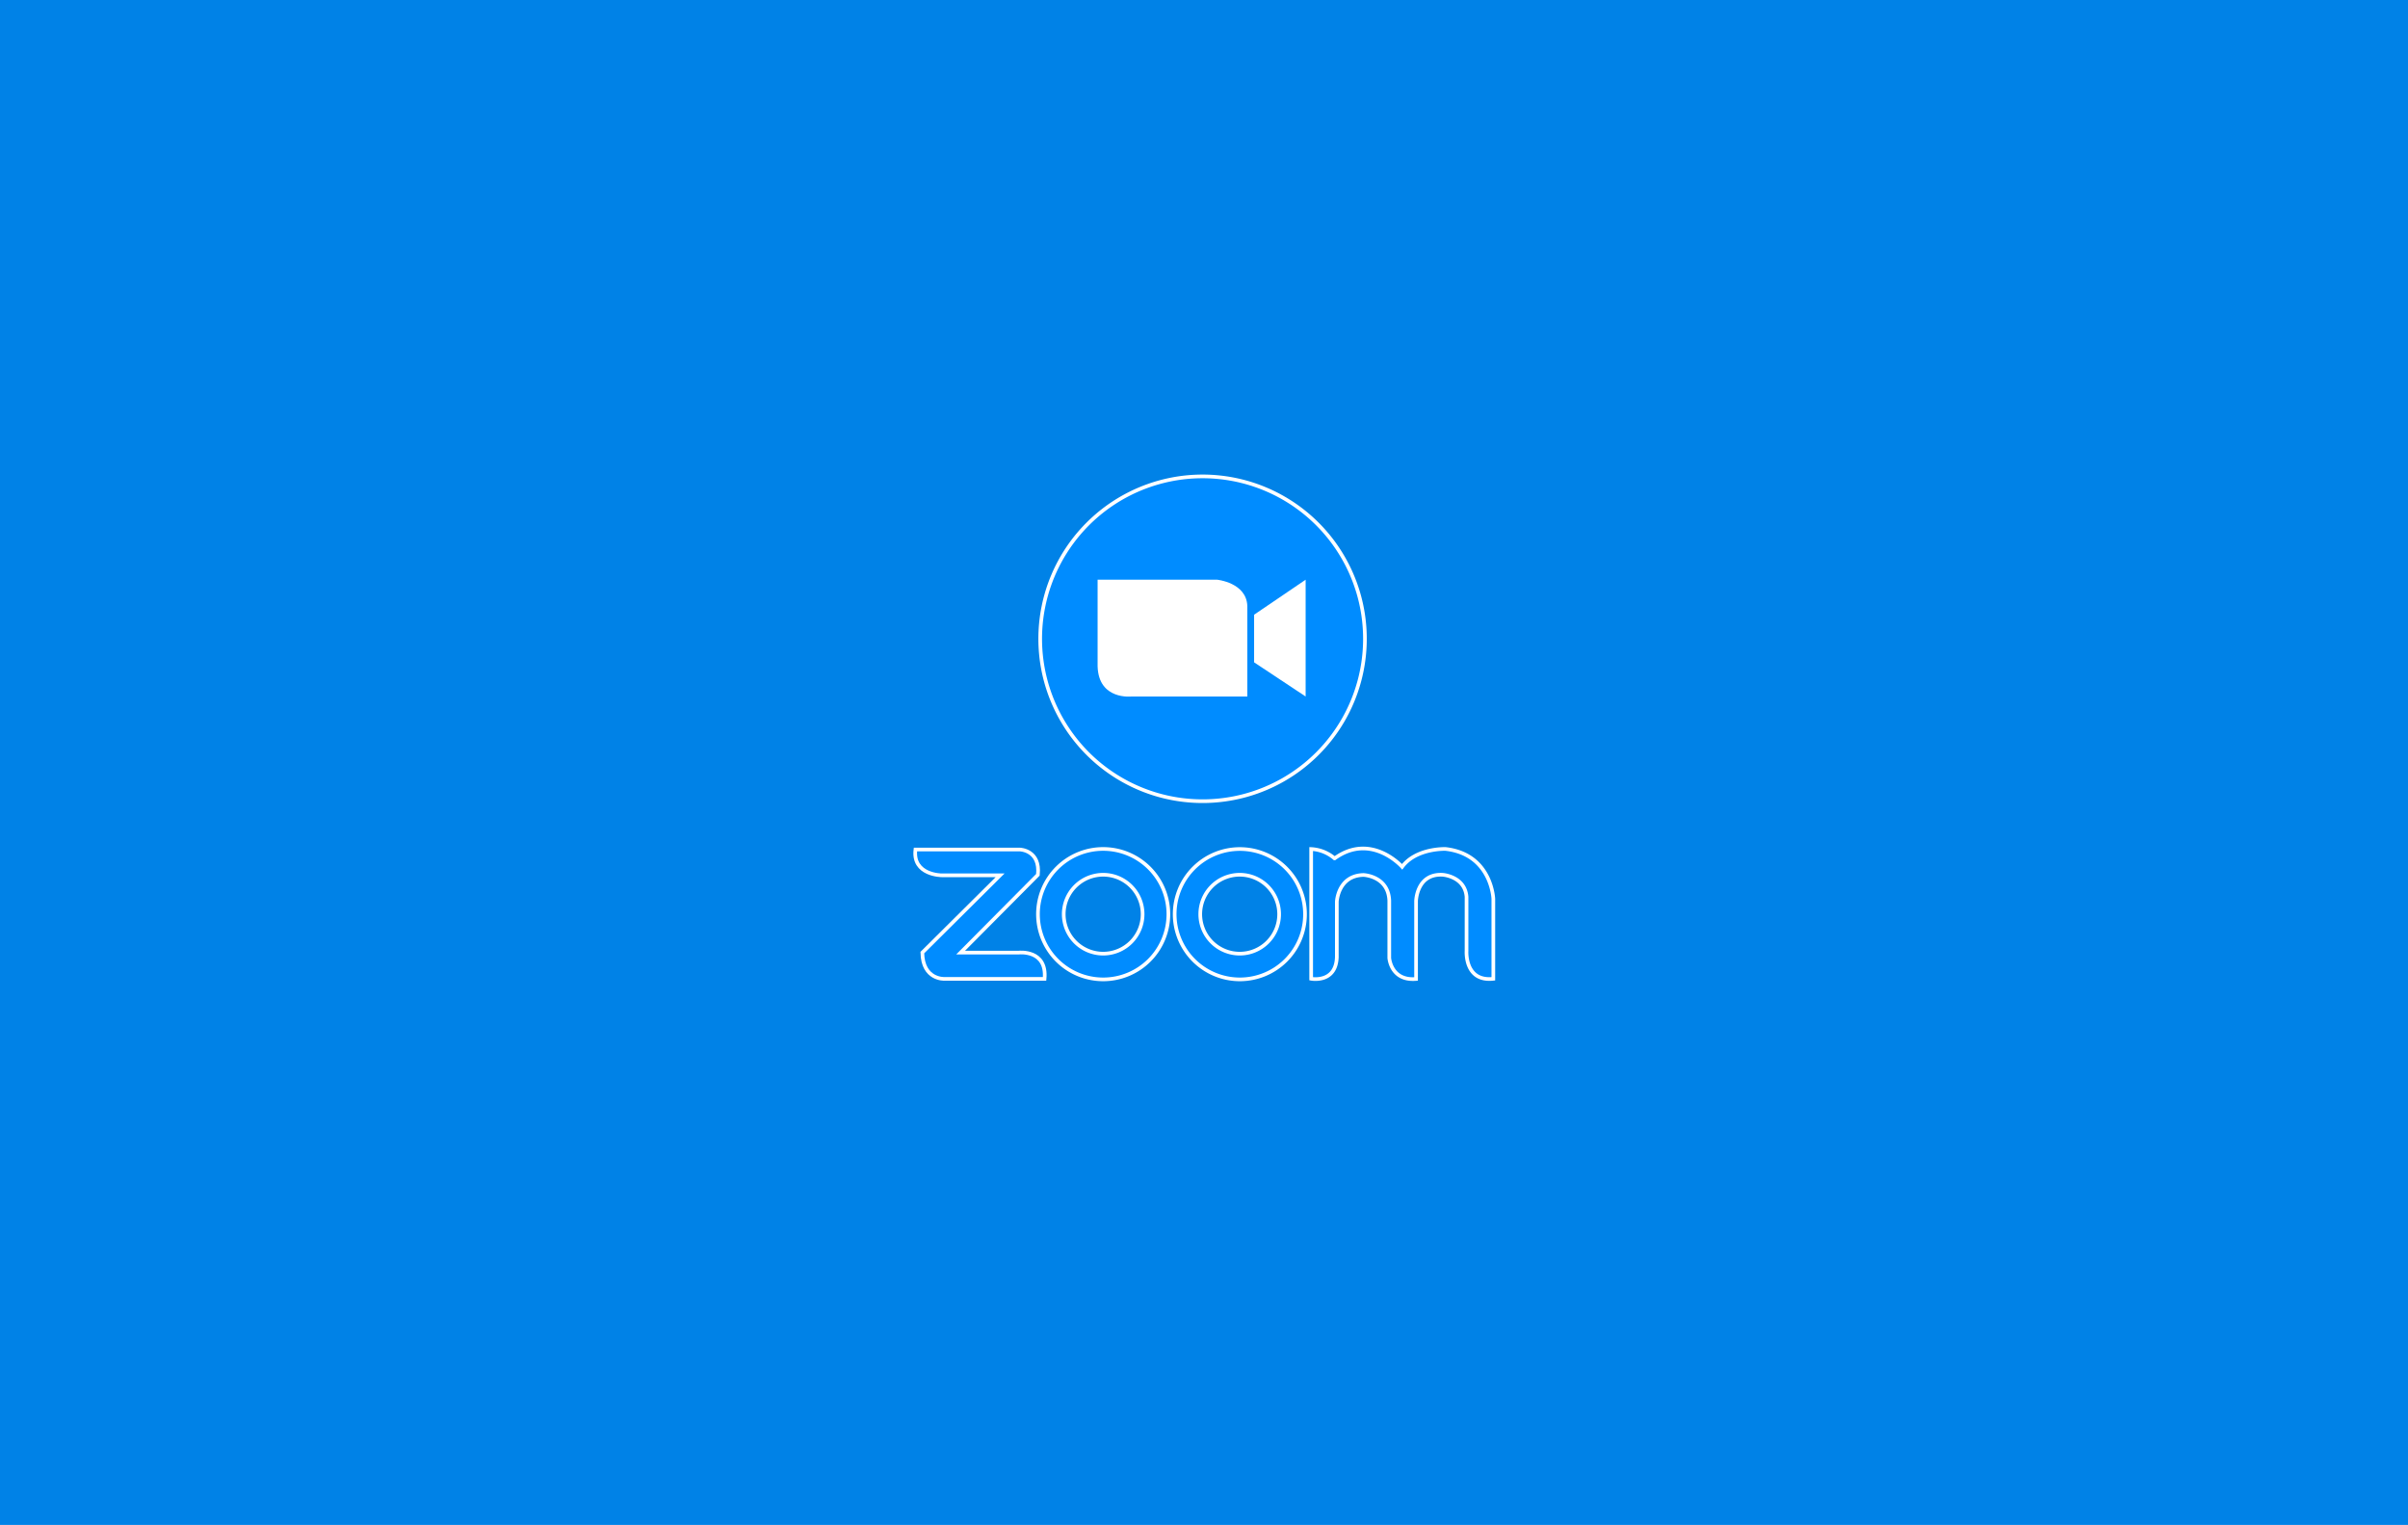 <svg xmlns="http://www.w3.org/2000/svg" viewBox="0 0 657 416"><defs><style>.cls-1{fill:#0082e7;}.cls-2{fill:#008cff;stroke:#fff;stroke-miterlimit:10;}.cls-3{fill:#fff;}</style></defs><g id="Capa_2" data-name="Capa 2"><g id="Capa_1-2" data-name="Capa 1"><g id="Capa_2-2" data-name="Capa 2"><rect id="Rectángulo_1" data-name="Rectángulo 1" class="cls-1" width="657" height="416"/></g><path class="cls-2" d="M249.77,231.75H278.3s5.59.15,4.88,6.89L262.1,259.86H278s7.74-.86,7,7.17H257.65s-5.88.28-6-7.17l21.22-21.08H256.94S248.91,238.78,249.77,231.75Z"/><path class="cls-2" d="M372.41,174.27a44.3,44.3,0,1,0-44.29,44.29A44.29,44.29,0,0,0,372.41,174.27Z"/><path class="cls-2" d="M301,260.15a10.76,10.76,0,1,1,10.75-10.76A10.76,10.76,0,0,1,301,260.15Zm17.78-10.76A17.79,17.79,0,1,0,301,267.17,17.78,17.78,0,0,0,318.78,249.39Z"/><path class="cls-2" d="M338.28,260.15A10.76,10.76,0,1,1,349,249.39,10.75,10.75,0,0,1,338.28,260.15Zm17.78-10.76a17.78,17.78,0,1,0-17.78,17.78A17.78,17.78,0,0,0,356.06,249.39Z"/><path class="cls-2" d="M357.74,231.61V267s6.74,1.29,7-5.88V246s.29-7.17,7.31-7.31c0,0,6.74.28,7,7v15.63s.43,6.31,7.31,5.74V245.81s.14-7.6,7.31-7.17c0,0,6,.43,6.46,6v14.77s-.58,8.46,7.31,7.6v-21.8s-.43-12.19-13.05-13.62c0,0-8-.29-11.83,4.87,0,0-8.41-9.52-18.43-2.29A10.64,10.64,0,0,0,357.74,231.61Z"/><path class="cls-3" d="M299.47,158.14h32.62s8,.79,8.23,7.16V190H308.75s-9,1.06-9.28-8.22Z"/><polygon class="cls-3" points="356.23 158.14 356.23 190 342.17 180.68 342.17 167.69 356.23 158.14"/></g></g></svg>